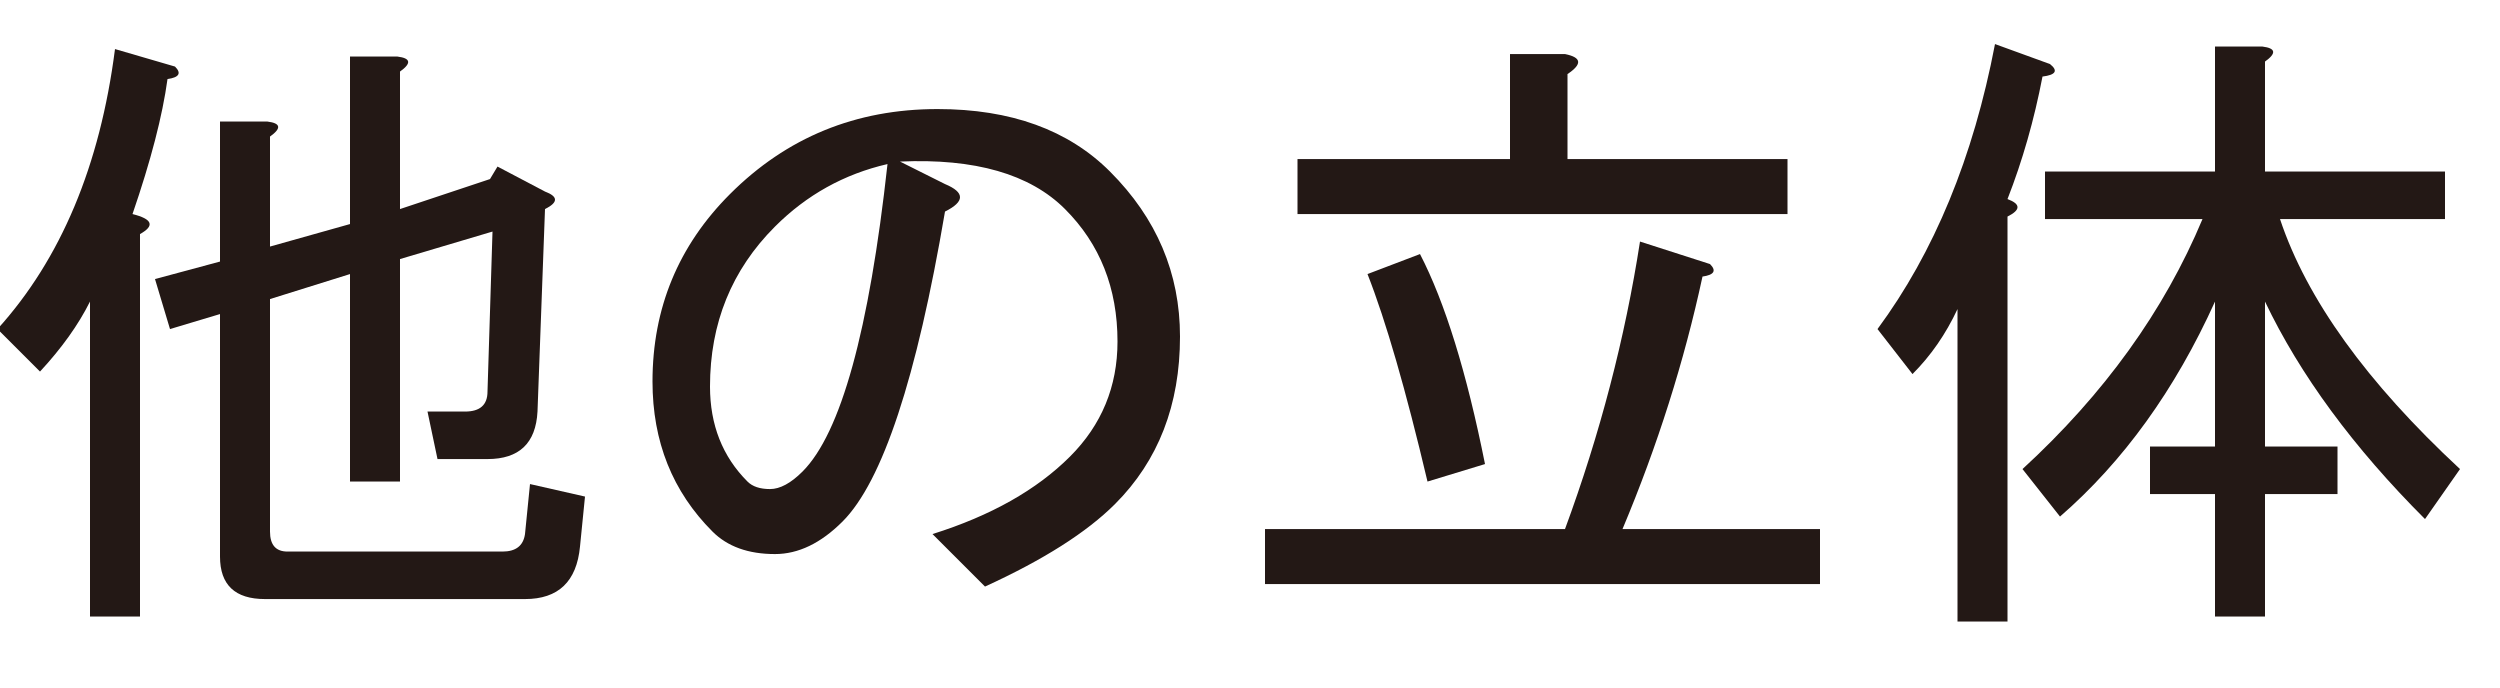 <?xml version="1.0" encoding="utf-8"?>
<svg version="1.1" id="Layer_1"
xmlns="http://www.w3.org/2000/svg"
xmlns:xlink="http://www.w3.org/1999/xlink"
xmlns:author="http://www.sothink.com"
width="80px" height="22px"
xml:space="preserve">
<g id="PathID_1341" transform="matrix(0.02, 0, 0, 0.02, -0.8, 18.05)">
<path style="fill:#231815;fill-opacity:1" d="M36 -376q152 -168 188 -448l96 28q16 16 -12 20q-12 88 -56 216q48 12 12 32l0 612l-80 0l0 -504q-28 56 -80 112l-68 -68M976 -108l-8 80q-8 84 -88 84l-416 0q-72 0 -72 -68l0 -388l-80 24l-24 -80l104 -28l0 -224l76 0q32 4 4 24l0 176l128 -36l0 -268l76 0q32 4 4 24l0 220l144 -48l12 -20l76 40q32 12 0 28l-12 324q-4 76 -80 76l-80 0l-16 -76l60 0q36 0 36 -32l8 -256l-148 44l0 356l-80 0l0 -332l-128 40l0 372q0 32 28 32l344 0q32 0 36 -28l8 -80l88 20" />
</g>
<g id="PathID_1342" transform="matrix(0.02, 0, 0, 0.02, 19.2, 18.05)">
<path style="fill:#231815;fill-opacity:1" d="M552 -564q-68 400 -164 496q-52 52 -108 52q-64 0 -100 -36q-96 -96 -96 -240q0 -176 124 -300q136 -136 332 -136q176 0 276 100q112 112 112 264q0 164 -104 268q-68 68 -208 132l-84 -84q140 -44 220 -124q76 -76 76 -184q0 -128 -84 -212q-84 -84 -264 -76l72 36q48 20 0 44M460 -640q-104 24 -180 100q-104 104 -104 256q0 92 60 152q12 12 36 12q24 0 52 -28q92 -92 136 -492" />
</g>
<g id="PathID_1343" transform="matrix(0.02, 0, 0, 0.02, 39.2, 18.05)">
<path style="fill:#231815;fill-opacity:1" d="M952 -56l0 88l-888 0l0 -88l480 0q84 -228 120 -460l112 36q16 16 -12 20q-44 204 -128 404l316 0M312 -496q60 116 104 336l-92 28q-52 -220 -96 -332l84 -32M456 -816l88 0q40 8 4 32l0 136l352 0l0 88l-784 0l0 -88l340 0l0 -168" />
</g>
<g id="PathID_1344" transform="matrix(0.02, 0, 0, 0.02, 59.2, 18.05)">
<path style="fill:#231815;fill-opacity:1" d="M276 -152q196 -180 288 -400l-252 0l0 -76l272 0l0 -200l76 0q32 4 4 24l0 176l288 0l0 76l-264 0q64 192 288 400l-56 80q-172 -172 -256 -348l0 232l116 0l0 76l-116 0l0 196l-80 0l0 -196l-104 0l0 -76l104 0l0 -232q-96 212 -248 344l-60 -76M308 -780q-20 104 -56 196q32 12 0 28l0 648l-80 0l0 -500q-28 60 -72 104l-56 -72q136 -184 188 -456l88 32q20 16 -12 20" />
</g>
</svg>
